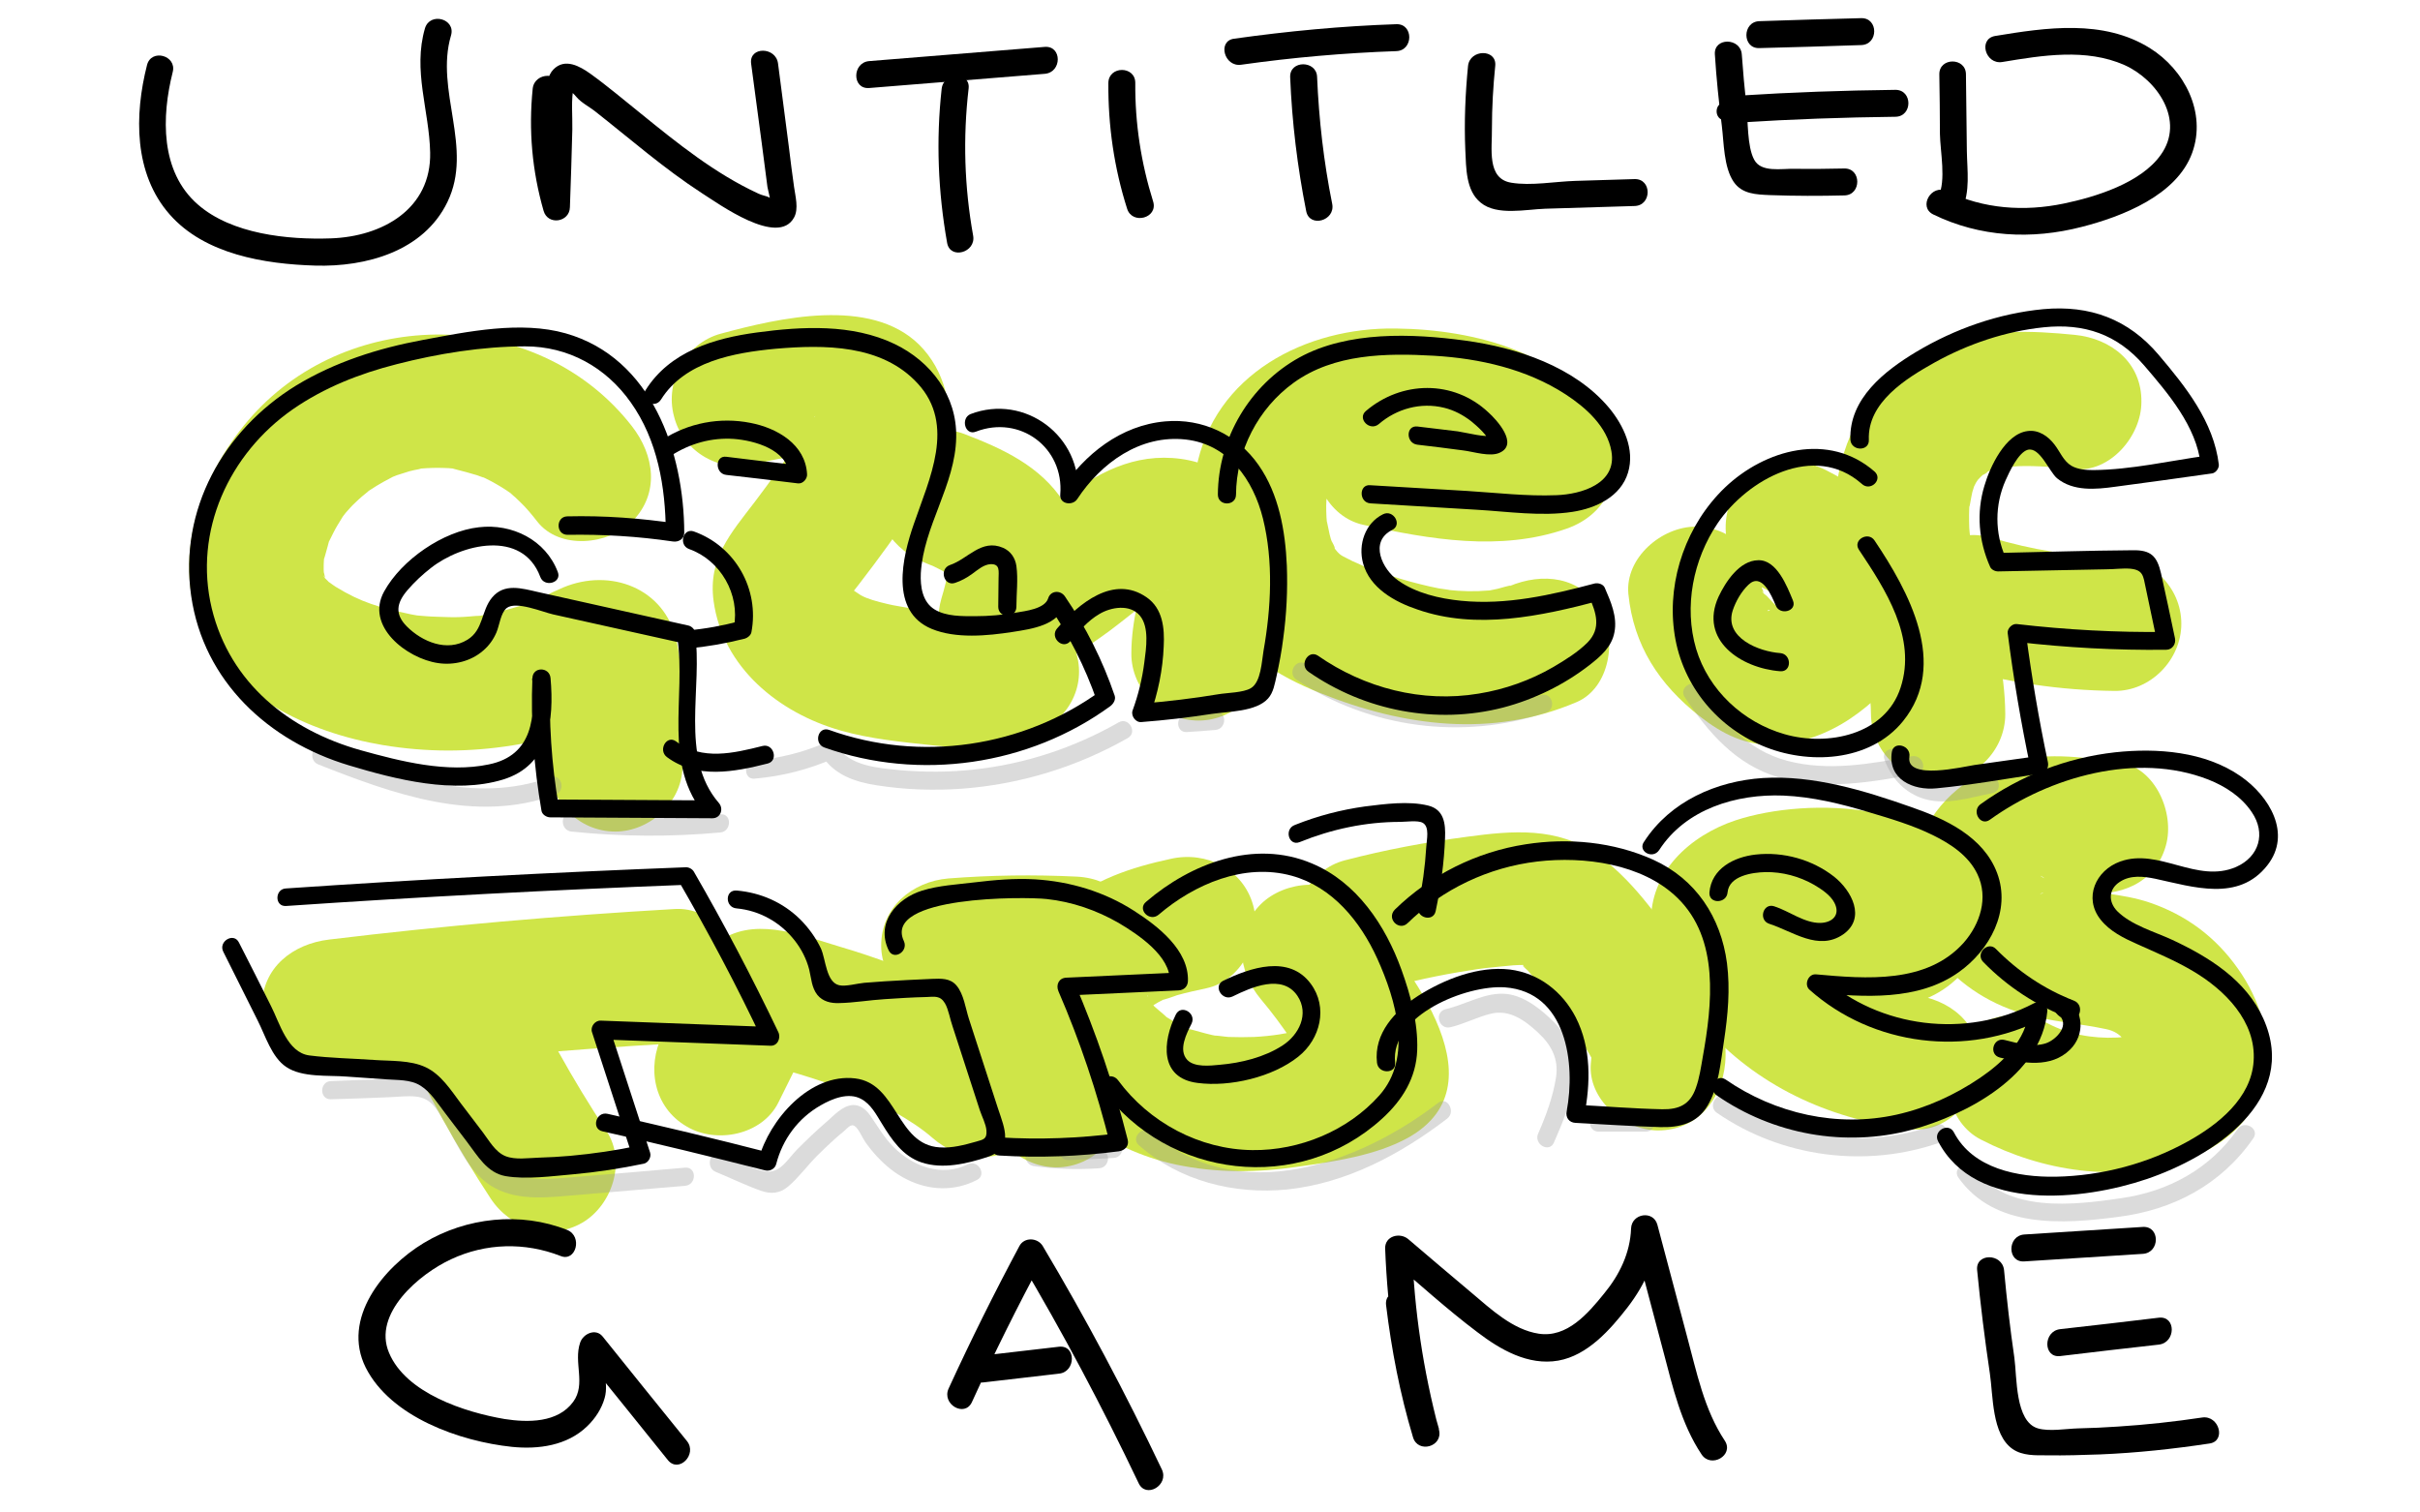 <?xml version="1.0" encoding="utf-8"?>
<!-- Generator: Adobe Illustrator 22.1.0, SVG Export Plug-In . SVG Version: 6.00 Build 0)  -->
<svg version="1.1" xmlns="http://www.w3.org/2000/svg" xmlns:xlink="http://www.w3.org/1999/xlink" x="0px" y="0px"
	 viewBox="0 0 800 500" style="enable-background:new 0 0 800 500;" xml:space="preserve">
<style type="text/css">
	.st0{fill:#CFE548;}
	.st1{opacity:0.35;fill:#999999;}
	.st2{opacity:0.35;}
	.st3{fill:#999999;}
</style>
<g id="Layer_3">
	<path class="st0" d="M208.9,140.9c-30.1-38.7-90.4-40.2-123.8-5.3c-16.8,17.6-28.3,45.2-19.6,69.3c8.9,24.7,36.6,37.3,61,41.4
		c14.5,2.4,28.5,2.4,43,0.1c6.3-1,12.6-2.6,18.6-4.9c3.7-1.4,7.3-2.9,10.9-4.5c1.5-0.7,2.9-1.3,4.3-2.1c2.6-1.4-2.8,1-3.7,0.9
		c-3.7-1-7.5-2-11.2-3c-0.8-0.6-1.5-1.2-2.3-1.8c-1.9-3.3-3.8-6.5-5.7-9.8c-0.4-2.4-0.1,5.3-0.1,5.1c0.1,2.9,0.2,5.9,0.3,8.8
		c0.2,5.9,0.4,11.7,0.6,17.6c0.4,12,9.9,22.2,22.2,22.2c11.7,0,22.6-10.2,22.2-22.2c-0.4-13.2,1-28.1-2-41
		c-3.9-17.3-21.8-24-37.4-17.5c-5.2,2.2-7.4,3.7-11,5c-4.9,1.8-10,3-15.1,4.1c-4.5,0.9-2.3,0.4-1.3,0.2c-1.2,0.1-2.4,0.2-3.6,0.3
		c-2.4,0.2-4.8,0.3-7.2,0.2s-4.8-0.1-7.2-0.3c-1.2-0.1-2.4-0.2-3.6-0.3c2.4,0.3-0.4-0.1-1.3-0.3c-10.6-2.3-16.4-3.9-24.9-9.1
		c-0.4-0.2-4.1-3-2.5-1.6c1.4,1.1-1.2-1.4-1.2-1.4c1.4,2.7-1.6-3,0.2,0.1c-0.1-0.2-0.7-3.6-0.5-1.4c0.2,2.3,0-1.5,0-1.5
		c0-1.1,0-2.3,0.1-3.4c0.3-3.6-0.7,2.6,0.3-0.9c0.3-1.1,1.7-6,1.3-4.9c-0.4,1.1,1.6-3.2,2.2-4.2c0.5-1,3.1-5,2.4-4.1
		c-1.2,1.7,0.9-1.1,1-1.2c1-1.1,1.9-2.2,3-3.2c0.8-0.8,1.6-1.5,2.4-2.2c0.4-0.3,3.8-3.1,1.9-1.7c-0.9,0.7,3.1-2,4.1-2.5
		c0.9-0.6,5.3-2.8,4.1-2.3c-2,0.9,1.3-0.5,1.4-0.5c1.4-0.4,2.7-0.9,4.1-1.3c1.1-0.3,2.1-0.5,3.2-0.7c3.5-0.9-3,0.2,0.6-0.2
		c2.5-0.2,5.1-0.3,7.6-0.2c1.1,0,2.2,0.1,3.2,0.2c3.6,0.3-3-0.7,0.5,0.2c2.5,0.6,4.9,1.3,7.3,2c0.5,0.2,3.9,1.5,0.8,0.1
		c1.3,0.6,2.6,1.2,3.9,1.9c2.2,1.2,4.4,2.5,6.5,4c2.1,1.5,0.2,0.1-0.2-0.1c1.1,0.9,2.2,1.9,3.2,2.9c2.1,2,3.9,4.2,5.7,6.5
		c7.4,9.5,23.6,7.7,31.4,0C218.2,163,216.3,150.4,208.9,140.9L208.9,140.9z"/>
	<path class="st0" d="M249.9,153.4c9.9-2.7,17.3-2.9,27-4.1c0.7,0,1.5,0,2.2,0c-2.1-0.2-3.8-1.2-5-3.2c-4.2-3.5-3.3-2.8-4.8-6.9
		c-0.7-1.9,1.2-2.1-0.6-0.9c-1.4,1-2.5,4.1-3.6,5.6c-4.8,7.3-10.7,15.6-15.5,21.9c-8,10.5-15.6,18.8-13.7,32.9c3,22,21.6,37,42,42.8
		c9.8,2.8,20.3,3.8,30.5,4.9c10.7,1.2,21.9,0.9,32-2.9c11.2-4.1,18.9-15,15.5-27.3c-3-10.8-16-19.7-27.3-15.5
		c-8.2,3-15.7,2-25.5,0.7c2.5,0.3-2.6-0.4-3.2-0.5c-2.1-0.4-4.3-0.7-6.4-1.2c-3.8-0.9-6.7-1.7-8.9-2.9c0,0-5.7-3.8-2.7-1.8
		c-0.5-0.5-1-1-1.6-1.6c0.9,1.4,0.9,1.4,0.1,0.1c-0.7-1.4-0.8-1.2-0.2,0.4c-0.2-0.7-0.4-1.4-0.6-2.1c-1.8,8.9-3.5,11.3-0.3,7.3
		c6.5-8.2,12.8-16.6,18.8-25.2c5.8-8.4,12.2-17.1,14.6-27.2c2.7-11.6-0.3-24.3-8.9-32.8c-16.1-15.8-46.3-8.8-65.5-3.6
		c-11.6,3.1-18.6,15.8-15.5,27.3C225.8,149.6,238.3,156.5,249.9,153.4L249.9,153.4z"/>
	<path class="st0" d="M306.4,186.3c2.4,1,2.7,1,0.7,0.2c1.3,0.6,2.6,1.2,3.9,1.9c1.3,0.7,2.5,1.4,3.7,2.2c-1.7-1.3-1.6-1.1,0.3,0.6
		c-1.7-2.9-1.1-3.4-1.8-0.3c0.1-1.6-0.1-0.9-0.6,1.9c-0.4,1.7-0.9,3.4-1.4,5.1c-5.6,19.3,16,33.8,32.6,25c8.1-4.2,15.8-9,23.2-14.5
		c4-3,7.8-6.1,11.7-9.2c1.3-1,0-0.3,2.4-1.7c0.5-0.3,5.3-3,3.7-2.2c-0.8,0.4-0.7,0.4,0.6,0c1.6-0.4,1.4-0.3-0.4,0.1
		c-1-0.3-2-0.3-3-0.7c-2.1-1-3.4-2.4-4.1-4.4c-0.4-1.2-0.4-1.1-0.1,0.2c0.4,1.6,0.3,1.3-0.1-0.8c0,0.7,0,1.4,0,2.1
		c0.1-0.6,0.2-1.2,0.3-1.8c-0.2,1.3-0.5,2.5-0.7,3.8c-0.4,2.1-1,4.2-1.4,6.2c-1.1,5.2-1.9,10.6-1.9,16c-0.1,12,10.3,22.2,22.2,22.2
		c12.1,0,22.1-10.2,22.2-22.2c0.2-2.8,0.1-3.4-0.1-1.7c0.3-1.7,0.7-3.3,1.1-5c0.6-2.5,1.2-5,1.6-7.5c1.3-7.5,1.8-14.6,0.1-22.1
		c-3.6-15-15.5-25.9-30.7-28c-15.4-2.1-28.1,4.7-39.8,14c-8.9,7.1-18.2,13.5-28.7,19c10.9,8.3,21.7,16.7,32.6,25
		c4.3-14.7,5.8-30.3-2.9-43.8c-7.7-11.9-20.2-17.6-33-22.5c-11.2-4.3-24.3,4.8-27.3,15.5C287.5,171.6,295.2,182,306.4,186.3
		L306.4,186.3z"/>
	<path class="st0" d="M450.7,173.5c22,4.8,45.2,8.9,67.1,1.3c14.4-5,19.6-19.1,13.3-32.6c-12-25.6-43.8-33.3-69.6-33.6
		c-29.7-0.5-60.3,15.1-66.1,46.6c-2.8,15.3-1,32.4,6.4,46.3c7.4,13.9,20.4,21.9,34.6,27.6c27.6,11.1,56.9,14.9,84.8,3
		c11-4.7,13.4-20.9,8-30.3c-6.7-11.4-19.3-12.6-30.3-8c2.1-0.9-4.2,1-4.1,0.9c-0.8,0.2-1.6,0.3-2.4,0.5c1.4-0.1,1.4-0.1-0.2,0
		c-4.5,0.4-9.2,0.3-13.7-0.2c2.7,0.3-2.1-0.4-2.9-0.5c-2.1-0.4-4.2-0.9-6.2-1.4c-4.5-1.1-9-2.5-13.4-4c-1.9-0.6-3.8-1.3-5.6-2
		c2.9,1.1-3.3-1.6-3.3-1.6c-3.7-2-4-1.5-6.4-4.9c1.8,2.6-1.3-3.6-0.2-0.9c-0.8-1.9-1.2-4.1-1.6-6.1c-0.3-1.6-0.3-1.6-0.2-0.2
		c-0.1-0.8-0.1-1.7-0.2-2.5c-0.1-2.4-0.2-5,0.2-7.4c-0.5,2.8,0.7-1.7,1-2.5c0.4-1.4,0.5-1.5,0.2-0.3c0.4-0.7,0.8-1.4,1.3-2.1
		c-2.8,2.8,2.2-1.9,2.2-1.9c-2.3,2,0.6-0.2,1.7-0.8c1.2-0.7,4.5-1.8,1.6-0.9c2.2-0.7,4.6-1.5,6.9-1.8c2.2-0.3,7.4-0.3,10.8-0.2
		c2.8,0.1,5.6,0.4,8.4,0.7c-3.3-0.4-0.4,0,1.3,0.3c3.8,0.7,7.5,1.7,11.2,3.1c-2.9-1,0,0,1.3,0.7c1.5,0.8,3,1.6,4.3,2.7
		c-3.5-2.7,1,1.4,1.3,1.9c-2.3-3.1,0.2,1.2,0.7,2.3c4.4-10.9,8.8-21.7,13.3-32.6c-8.3,2.9-12.6,3.1-21.4,2.5
		c-3.7-0.3-4.8-0.4-8.8-1.1c-4.4-0.8-8.8-1.7-13.2-2.7c-11.7-2.5-24,3.5-27.3,15.5C432.2,157.3,439,171,450.7,173.5L450.7,173.5z"/>
	<path class="st0" d="M581.4,193.6c3.1,1.6,6.1,3.2,8.9,5.2c-0.2-0.2,5.1,4.4,5.1,4.5c-0.3,0.2-2.2-8.8-2-8.7
		c-0.2-0.1-0.7,1-1.6,2.3c-2,2.8,1.8-1.7-0.7,0.6c-0.5,0.4-4,3.4-1.4,1.5c-1.2,0.9-2.5,1.6-3.8,2.3c-2.6,1.5-1.4,0-0.8,0.4
		c1.1,0.7,3.8,1,5.1,1.1c-0.8-0.1-2.8-2.2-0.8-0.6c-1.1-1-2.3-1.9-3.3-3c0.1,0.1-3.9-4.2-2.6-2.7c1.5,1.7-2.3-2.1-0.5-0.6
		c0.3,1.1,0.3,1-0.1-0.3c-0.4-1.6-0.5-1.3-0.2,0.7c-1.2-11.9-9.4-22.2-22.2-22.2c-11.1,0-23.3,10.2-22.2,22.2
		c1.7,17.1,10.2,30,23.6,40.5c7.4,5.8,15.2,9.8,25,9.4c8.8-0.4,17.8-3.9,25-8.8c13.3-9,25.7-24.3,25.6-41.1
		c-0.1-18.9-18.5-33.1-33.9-40.9c-10.7-5.4-24-2.8-30.3,8C567.6,173.2,570.6,188.2,581.4,193.6L581.4,193.6z"/>
	<path class="st0" d="M685.9,110.7c-14.1-1.4-29.3-2.1-42.8,3.3c-16.5,6.5-28.2,18.8-33.6,35.9c-4.4,13.9-3.4,29.2-0.4,43.2
		c3.1,14.9,9.4,29.6,9.4,43c0.1,12,10.2,22.2,22.2,22.2c12,0,22.2-10.1,22.2-22.2c-0.1-14.5-3.8-28.2-7.7-42
		c-1.6-5.6-3.2-11.2-4.1-17c0.7,4.4-0.1-1.7-0.1-2.6c-0.1-2.8-0.1-5.7,0.1-8.5c-0.4,4.5,0.6-2.3,0.9-3.3c0.3-1,0.6-2,0.9-2.9
		c-0.9,2.2-0.8,2.1,0.3-0.2c1.4-2.1,1.4-2.3,0.1-0.4c0.9-1,1.9-2,2.9-2.9c-3,2.3,3.6-1.7-0.4,0.1c2.6-1.2,5.7-1.9,8.5-2.3
		c-4.1,0.6,2.3,0,3.1,0c6.1-0.2,12.3,0.4,18.3,1c11.9,1.2,22.2-11,22.2-22.2C708.1,119.9,697.9,111.9,685.9,110.7L685.9,110.7z"/>
	<path class="st0" d="M646.3,220.6c17,5,34.8,7.6,52.6,7.8c12,0.2,22.2-10.3,22.2-22.2c0-12.2-10.2-22-22.2-22.2
		c-14.6-0.2-26.6-2.1-40.8-6.3c-11.5-3.4-24.1,4.1-27.3,15.5C627.6,205.1,634.8,217.2,646.3,220.6L646.3,220.6z"/>
	<path class="st0" d="M108.8,355c38-4.5,76.1-7.9,114.3-10.1c12-0.7,22.2-9.7,22.2-22.2c0-11.5-10.2-22.9-22.2-22.2
		c-38.2,2.2-76.3,5.5-114.3,10.1c-11.9,1.4-22.2,9.2-22.2,22.2C86.6,343.7,96.8,356.4,108.8,355L108.8,355z"/>
	<path class="st0" d="M132.4,342.6c8.6,18.6,18.6,36.5,29.8,53.6c6.6,10,19.6,14.2,30.3,8c9.9-5.8,14.6-20.3,8-30.3
		c-11.3-17.1-21.2-35-29.8-53.6c-5-10.9-20.7-13.6-30.3-8C129.2,318.8,127.3,331.7,132.4,342.6L132.4,342.6z"/>
	<path class="st0" d="M257.3,364.5c2-4.1,4.1-8.2,6.1-12.3c0.8-1.6,1.6-3.3,2.4-4.9c0.6-1.2,1.2-2.5,1.8-3.7
		c1.2-2.2,0.7-1.7-1.4,1.4c-3.3,1.9-6.5,3.8-9.8,5.7c0.4-0.1,0.9-0.1,1.3-0.2c-3.9,0-7.9,0-11.8,0c12,2.3,24.1,6.2,35.5,10.4
		c8.4,3.1,20.1,9.3,26.9,15.3c9,7.9,22.5,8.9,31.4,0c8.1-8.1,9-23.4,0-31.4c-17.8-15.6-39-25-61.6-31.7c-11.9-3.5-27-9.8-38.7-3
		c-10.7,6.2-15.2,21.5-20.4,32c-5.3,10.7-2.9,24,8,30.3C236.7,378.2,251.9,375.3,257.3,364.5L257.3,364.5z"/>
	<path class="st0" d="M313.5,334.7c14.2-1.1,28.3-1.3,42.5-0.6c-2-14.5-3.9-29-5.9-43.6c-7.1,2.3-14.3,4.5-21.2,7.1
		c-12.3,4.7-18.7,15.3-17.6,28.4c1.5,17.9,8.5,34.1,18.4,49c6.6,10,19.6,14.2,30.3,8c9.9-5.8,14.6-20.3,8-30.3
		c-3.5-5.3-7.8-12.3-9.7-17.2c-0.4-1.2-1.7-5.6-2.3-8c-0.9-3.8,0.1,2.4-0.3-1.4c-0.1-0.8-0.1-1.7-0.2-2.5c0-2.4-0.1-1.7-0.3,2.2
		c-1.9,3.3-3.8,6.5-5.7,9.8c0.3-0.3,0.6-0.5,1-0.8c-3.3,1.9-6.5,3.8-9.8,5.7c6.9-2.7,14.2-4.8,21.2-7.1c23.9-7.9,19.4-42.3-5.9-43.6
		c-14.2-0.7-28.4-0.5-42.5,0.6c-11.9,1-22.2,9.5-22.2,22.2C291.3,323.8,301.4,335.7,313.5,334.7L313.5,334.7z"/>
	<path class="st0" d="M387.1,283.9c-13,2.8-25.7,6.9-35.9,15.9c-11.3,10-17.3,25.3-14.3,40.3c4.7,23.8,29.6,40.2,51.9,44.9
		c13.5,2.8,26.6,2.7,40.2,0.7c11.9-1.7,25.9-3.7,36.5-9.6c32.6-18.3-2.4-59.4-17.3-77.2c-7.7-9.2-23.4-7.9-31.4,0
		c-9.1,9.1-7.7,22.2,0,31.4c3.7,4.4,6.9,8.7,10.4,13.9c1.7,2.6,3.4,5.3,5,8c0.9,1.6,1.8,3.1,2.7,4.7c2,3.9,1.8,3.1-0.5-2.5
		c1-3.7,2-7.5,3-11.2c-0.3,0.5-0.6,0.9-0.9,1.4c2.7-2.7,5.3-5.3,8-8c-2,1.4-1.8,1.4,0.6,0.1c-1.8,0.5-3.7,1-5.5,1.5
		c-2.8,0.7-5.5,1.4-8.3,2.1c-6,1.4-10.9,2.2-16.7,2.5c-2.8,0.1-5.7,0.1-8.5,0c-0.6,0-6.9-0.9-3.2-0.2c-3-0.5-5.9-1.4-8.9-2.2
		c-3.9-1,0.7,0.8-3.2-1.2c-2-1.1-4-2.2-5.9-3.4c2.5,1.7-2.6-2.4-3.3-3.1c-1-1.2-1.1-1.1-0.1,0.2c-0.8-1.2-1.6-2.4-2.2-3.8
		c0.2-0.7,1,4.7,0.9,4.3c-1,1.8-0.8,1.5,0.5-0.8c-0.9,1.2-0.9,1.2,0.2,0.1c1.1-1,1.1-1.1-0.1-0.1c1.4-0.9,2.8-1.7,4.3-2.4
		c-2.2,1,4.1-1.2,4-1.2c3.2-0.9,6.5-1.6,9.7-2.3c11.7-2.5,18.5-16.2,15.5-27.3C411,287.3,398.8,281.3,387.1,283.9L387.1,283.9z"/>
	<path class="st0" d="M456.4,327c9.7-2.5,19.5-4.7,29.4-6.2c4.2-0.7,6.1-0.9,10.4-1.3c2.6-0.2,5.6-0.7,8.2-0.4
		c-2.2-0.2-0.7-0.5-0.8,0.2c1.1,0.7,1.3,0.8,0.4,0.3c-1.1-0.8-0.7-0.3,1.1,1.3c1.2,1.5,2.6,2.8,3.8,4.3c3.1,3.7,4.2,5.2,6.9,8.9
		c2.6,3.6,5.1,7.2,7.4,10.9c1.2,1.9,2.9,4.2,3.6,6.3c-0.5-1.6-0.6-3.9-0.9,0.2c-1.1,11.9,11,22.2,22.2,22.2
		c12.9,0,21.1-10.2,22.2-22.2c1.3-14.2-6.8-26.6-14.6-37.6c-8-11.3-16.4-23.5-27.9-31.5c-13.1-9.1-27.8-7.8-42.7-5.8
		c-13.7,1.8-27.1,4.3-40.5,7.8c-11.6,3-18.6,15.8-15.5,27.3C432.4,323.2,444.8,330,456.4,327L456.4,327z"/>
	<path class="st0" d="M584.6,333.6c14.7,1.8,29.2,1.2,43.8-1.1c18.6-3,31.8-19.3,25.6-38.5c-9.5-29.4-56.1-30.8-80.3-22.8
		c-15,5-28.4,17.1-27.9,34c0.4,13.5,10.3,26.1,19,35.7c17.7,19.2,41.9,29.7,67.5,32.4c11.9,1.2,22.2-11.1,22.2-22.2
		c0-13-10.2-20.9-22.2-22.2c-1.6-0.2-3-0.5-0.6-0.1c-1.8-0.4-3.6-0.7-5.4-1.2c-2.8-0.7-5.6-1.6-8.4-2.6c-2.1-0.8,1.6,1-1.8-0.8
		c-1.3-0.7-2.6-1.3-3.9-2c-2.9-1.6-5.7-3.4-8.3-5.3c-2.9-2.1,2,1.8-0.7-0.6c-1.4-1.2-2.7-2.4-4.1-3.7c-2.1-2-4.1-4.2-5.9-6.5
		c1.5,1.8,0.1,0.2-0.5-0.8c-0.8-1.3-1.8-3.5-2.9-4.6c-0.6-1.2-0.7-1.3-0.3-0.2c0.7,1.8,0.5,3.8-0.6,5.7c-0.8,5.2-0.4,5-3.5,7.8
		c1.3-1.2,2.2-1,0-0.3c1.4-0.5,2.9-0.9,4.3-1.2c4.1-1,4.4-1,8.3-1.1c7.5-0.2,11.1,0.2,18.5,2.6c-0.5-0.2-0.9-0.5-1.4-0.7
		c4.9,3.4,6.2-0.5,3.9-11.8c2.4-14.9,5.8-13.3-1.2-12.2c-1.8,0.3-5.6,0.6-8.9,0.7c-8.2,0.4-16.3,0-24.4-1
		c-11.9-1.5-22.2,11.2-22.2,22.2C562.5,324.7,572.7,332.2,584.6,333.6L584.6,333.6z"/>
	<path class="st0" d="M700.6,252c-12.7-1.8-25.5-3.6-38.1,0.5c-13,4.3-24,13.9-28.3,27.1c-8.5,26.2,10.4,48.4,34.6,55.5
		c8.9,2.6,18.4,3.2,27.4,5.1c2.9,0.6,4.6,1.9,5.8,3.4c0.7,1,3.9,4.5,3.2,5.6c0,0,3.4-10.3,2.7-7.2c0.5-0.4,0.9-0.8,1.4-1.1
		c-2.3,1.2-2.3,1.2-0.2,0.2c-1.8,0.6-3.6,1-5.5,1.4c-1.6,0.3-1.6,0.3-0.1,0.2c-1.2,0.1-2.4,0.2-3.6,0.3c-8.4,0.4-16.3-1.2-22.8-4.6
		c-10.6-5.5-24.1-2.8-30.3,8c-5.8,9.9-2.7,24.8,8,30.3c20.3,10.5,45,14.4,67.1,6.9c13.1-4.5,23.6-13.4,26.8-27.3
		c2.8-12.4-1.7-26-8.9-36.1c-7.4-10.5-17.2-17.8-29.4-21.9c-9-3-18.5-3-27.7-5.3c-2-0.5-4.2-1-6.1-1.9c4.4,2-2.2-1.4-2.1-1.6
		c1.1,0.4,1.9,1.2,2.3,2.3c-0.4-0.6-0.7-1.1-1.1-1.7c0.2,1.2,0.4,2.6,0.6,3.7c-0.3,0.7-0.8,1.3-1.4,1.8c1.7-1.7,2.1-2,1.1-1
		c-0.4,0.6-1,0.9-1.7,0.9c1-0.4,2.1-0.7,3.2-0.9c0.7-0.2,1.7-0.2,4.4-0.1c2.1,0.1,5.7,0.3,6.8,0.5c11.8,1.7,23.8-2.9,27.3-15.5
		C719,268.9,712.6,253.7,700.6,252L700.6,252z"/>
</g>
<g id="Layer_2">
	<path class="st1" d="M428.6,224.7c24.1,16,54.9,20.1,82.4,10.9c3.7-1.2,2.1-7-1.6-5.8c-26,8.7-54.9,4.9-77.7-10.3
		C428.4,217.4,425.4,222.6,428.6,224.7L428.6,224.7z"/>
	<path class="st1" d="M556.9,230.4c7.8,11.8,16.9,22.3,30.8,26.5c15.1,4.5,30.9,1.7,45.9-1.1c3.8-0.7,2.2-6.5-1.6-5.8
		c-13.5,2.5-27.6,5.1-41.2,1.5c-13.2-3.5-21.6-13.2-28.8-24.2C560,224.2,554.8,227.2,556.9,230.4L556.9,230.4z"/>
	<path class="st1" d="M623,251.2c2.1,5.7,6.1,10.3,11.9,12.5c7.8,2.9,16,0,23.7-1.5c3.8-0.7,2.2-6.5-1.6-5.8
		c-10.2,2-23.6,5.9-28.2-6.8C627.4,246,621.6,247.5,623,251.2L623,251.2z"/>
	<g class="st2">
		<g>
			<path class="st3" d="M354.6,209c3.8,0,3.8-6,0-6C350.8,203.1,350.8,209,354.6,209L354.6,209z"/>
		</g>
	</g>
	<g class="st2">
		<g>
			<path class="st3" d="M354.6,209c3.8,0,3.8-6,0-6C350.8,203.1,350.8,209,354.6,209L354.6,209z"/>
		</g>
	</g>
	<path class="st1" d="M249.5,257.4c9.1-0.8,17.8-3,26.2-6.7c-1.4-0.4-2.7-0.7-4.1-1.1c4,6.5,11,8.9,18.2,10
		c9.5,1.5,19.1,1.8,28.6,1.1c19.2-1.5,37.7-7.2,54.4-16.7c3.4-1.9,0.3-7.1-3-5.2c-14.7,8.4-31,13.8-47.9,15.6
		c-8.1,0.9-16.3,0.9-24.4,0.2c-7-0.7-16.6-1.3-20.7-7.9c-0.9-1.5-2.6-1.7-4.1-1.1c-7.4,3.2-15.2,5.1-23.2,5.8
		C245.7,251.8,245.7,257.8,249.5,257.4L249.5,257.4z"/>
	<path class="st1" d="M105.2,252.7c24.8,9.8,52,19.7,78.4,10c3.6-1.3,2-7.1-1.6-5.8c-25.4,9.3-51.5-0.6-75.2-10
		C103.2,245.5,101.7,251.3,105.2,252.7L105.2,252.7z"/>
	<path class="st1" d="M188.9,274.9c16.4,1.7,32.8,1.8,49.2,0.3c3.8-0.3,3.9-6.4,0-6c-16.4,1.5-32.8,1.4-49.2-0.3
		C185.1,268.5,185.1,274.5,188.9,274.9L188.9,274.9z"/>
	<path class="st1" d="M109.4,363.4c6.6-0.2,13.2-0.4,19.7-0.7c2.7-0.1,5.6-0.5,8.3-0.2c4.2,0.4,6.2,2.9,8.2,6.2
		c4.7,7.5,7.8,16.4,15,22.1c7.9,6.1,17.9,5.3,27.2,4.5c12.9-1.1,25.8-2.2,38.7-3.3c3.8-0.3,3.9-6.3,0-6c-12.6,1.1-25.1,2.2-37.7,3.2
		c-11.7,1-22.7,1.7-29.9-9.1c-4.6-6.9-7.3-17.3-14.7-21.8c-4.5-2.7-10.2-1.7-15.1-1.6c-6.6,0.2-13.2,0.4-19.7,0.7
		C105.6,357.5,105.5,363.5,109.4,363.4L109.4,363.4z"/>
	<path class="st1" d="M236.6,387.4c4.9,2,9.8,4.4,14.8,6.2c3.4,1.2,6.4,1,9.2-1.4c3.5-3,6.3-6.9,9.6-10.2c1.9-1.9,3.8-3.7,5.8-5.5
		c0.9-0.8,1.8-1.6,2.7-2.3c1.4-1.1,2.5-2.9,3.9-1.9c1.3,0.9,2.5,3.9,3.5,5.3c1.2,1.7,2.5,3.3,3.9,4.8c2.8,3,6.1,5.7,9.8,7.5
		c7.4,3.7,15.7,4,23.1,0.2c3.5-1.7,0.4-6.9-3-5.2c-8.6,4.3-18.1,0.7-24.5-5.7c-3.1-3.1-5.2-6.8-7.7-10.4c-1.4-2-3.3-3.6-5.8-3.5
		c-3.4,0.2-6.4,3.6-8.7,5.6c-3.4,2.9-6.6,6-9.7,9.1c-3.5,3.6-5.8,8.4-11.3,7.1c-4.7-1-9.6-4-14-5.8
		C234.7,380.1,233.1,386,236.6,387.4L236.6,387.4z"/>
	<path class="st1" d="M392.4,242c3.1-0.2,6.3-0.4,9.4-0.7c3.8-0.3,3.9-6.3,0-6c-3.1,0.2-6.3,0.4-9.4,0.7
		C388.5,236.3,388.5,242.3,392.4,242L392.4,242z"/>
	<path class="st1" d="M479.4,339.6c4.7-1.1,8.9-3.4,13.5-4.5c6.2-1.5,11.3,2.3,15.6,6.3c4.4,4.1,6.8,8.7,5.9,14.7
		c-1,6.4-3.3,12.7-5.9,18.6c-1.6,3.5,3.6,6.6,5.2,3c5.7-12.9,11.5-28.1,0.2-39.6c-4.1-4.2-9.8-8.8-15.7-9.5
		c-7.1-0.8-13.6,3.5-20.3,5C474,334.6,475.6,340.4,479.4,339.6L479.4,339.6z"/>
	<path class="st1" d="M376.5,378.6c13.4,11.8,31.5,16.4,49.2,14.6c19.5-2.1,37.3-11.6,52.7-23.4c3-2.3,0-7.6-3-5.2
		c-26.3,20.2-66.1,34.7-94.6,9.7C377.9,371.8,373.6,376.1,376.5,378.6L376.5,378.6z"/>
	<path class="st1" d="M353.3,383.5c4.9-0.2,9.9-0.4,14.8-0.7c3.9-0.2,3.9-6.2,0-6c-4.9,0.2-9.9,0.4-14.8,0.7
		C349.4,377.7,349.4,383.7,353.3,383.5L353.3,383.5z"/>
	<path class="st1" d="M341.8,385.5c7.2,1,14.3,1.2,21.6,0.7c3.8-0.3,3.9-6.3,0-6c-7.2,0.5-14.4,0.3-21.6-0.7
		C338,379,338.1,385,341.8,385.5L341.8,385.5z"/>
	<path class="st1" d="M528.5,374.1c5.2,0,10.3,0,15.5,0c3.9,0,3.9-6,0-6c-5.2,0-10.3,0-15.5,0C524.6,368.1,524.6,374.1,528.5,374.1
		L528.5,374.1z"/>
	<path class="st1" d="M567.6,367.9c21.5,14.8,49.4,18.4,74,9.7c3.6-1.3,2.1-7.1-1.6-5.8c-23.2,8.3-49.1,4.9-69.4-9.1
		C567.5,360.6,564.4,365.8,567.6,367.9L567.6,367.9z"/>
	<path class="st1" d="M647.4,389.3c12,16.9,34.4,15.4,52.7,13c18.3-2.3,34.1-10.6,44.8-26c2.2-3.2-3-6.2-5.2-3
		c-9.1,13.1-22.9,20.6-38.5,22.8c-15.7,2.3-38,5-48.6-9.9C650.4,383.1,645.2,386.1,647.4,389.3L647.4,389.3z"/>
	<path d="M187.5,406.6c-15.4-6.1-33.3-4.2-47.4,4.3c-13.4,8.1-27.3,25-19.2,41.2c8.3,16.4,31.2,24.4,48.3,26.2
		c8.8,0.9,18.3-0.4,24.9-6.8c2.7-2.6,4.8-5.8,5.8-9.4c1.5-5.4-1.5-10.8,0.4-16c-2.5,0.7-4.9,1.3-7.4,2c9.3,11.5,18.6,23,27.9,34.6
		c3.6,4.4,9.8-1.9,6.3-6.3c-9.3-11.5-18.6-23-27.9-34.6c-2.3-2.8-6.4-0.9-7.4,2c-2.3,6.6,2,13.7-2.3,19.6c-5.1,7-15,6.9-22.7,5.7
		c-13-2.2-32.6-8.5-38.2-21.9c-5.5-13,10.1-26.1,20.5-30.9c11.5-5.4,24.4-5.7,36.2-1.1C190.4,417.3,192.7,408.7,187.5,406.6
		L187.5,406.6z"/>
	<path d="M321.3,463.5c7.3-16,15.1-31.7,23.4-47.1c-2.6,0-5.1,0-7.7,0c14.3,24,27.4,48.7,39.4,73.9c2.4,5.2,10.1,0.7,7.7-4.5
		c-12-25.2-25.1-49.9-39.4-73.9c-1.7-2.8-6.1-3-7.7,0c-8.3,15.5-16.1,31.2-23.4,47.1C311.2,464.2,318.9,468.7,321.3,463.5
		L321.3,463.5z"/>
	<path d="M325.1,457c8.3-1,16.7-1.9,25-2.9c5.6-0.6,5.7-9.5,0-8.9c-8.3,1-16.7,1.9-25,2.9C319.5,448.8,319.4,457.7,325.1,457
		L325.1,457z"/>
	<path d="M458.2,431.4c1.8,14.8,4.6,29.4,8.9,43.7c1.6,5.5,10,3.2,8.6-2.4c-5.2-19.6-8.2-39.5-8.9-59.8c-2.5,1-5,2.1-7.6,3.1
		c9.7,8.2,19.1,16.8,29.2,24.4c7.6,5.8,16.8,11.1,26.7,9.4c9.7-1.7,17.2-10.2,23-17.7c5.9-7.7,9.7-16.2,10-26
		c-2.9,0.4-5.8,0.8-8.7,1.2c3.5,13.2,7,26.4,10.5,39.6c3.1,11.7,5.8,23.7,12.6,33.9c3.1,4.7,10.8,0.3,7.7-4.5
		c-6.9-10.4-9.3-22.7-12.5-34.5c-3.3-12.3-6.5-24.6-9.8-36.9c-1.3-4.9-8.5-3.8-8.7,1.2c-0.3,8.1-3.8,15.3-8.9,21.5
		c-5.4,6.7-12.3,14.7-21.6,13.3c-8.6-1.3-15.8-8.1-22.2-13.5c-7-5.9-14-11.8-21-17.8c-2.8-2.3-7.7-1-7.6,3.1
		c0.8,21,3.8,41.8,9.2,62.1c2.9-0.8,5.7-1.6,8.6-2.4c-4-13.6-6.9-27.3-8.5-41.4C466.4,425.8,457.6,425.7,458.2,431.4L458.2,431.4z"
		/>
	<path d="M653.6,419.9c1.1,11.4,2.5,22.7,4.2,34.1c1.1,7.3,0.6,20.2,7.5,25c3.3,2.3,7.6,2.1,11.4,2.1c5.9,0.1,11.7-0.1,17.6-0.3
		c12.1-0.5,24.1-1.8,36.1-3.6c5.6-0.8,3.2-9.4-2.4-8.6c-9.3,1.4-18.6,2.4-27.9,3c-4.4,0.3-8.8,0.5-13.2,0.6c-3.8,0.1-9.5,1.1-13.2,0
		c-7.6-2.2-6.9-17-7.8-23.4c-1.4-9.6-2.5-19.2-3.4-28.9C661.9,414.2,653,414.2,653.6,419.9L653.6,419.9z"/>
	<path d="M681,448.3c10.9-1.3,21.8-2.6,32.7-3.8c5.6-0.7,5.7-9.5,0-8.9c-10.9,1.3-21.8,2.6-32.7,3.8
		C675.4,440.1,675.4,448.9,681,448.3L681,448.3z"/>
	<path d="M669.2,417c13.1-0.8,26.1-1.7,39.2-2.5c5.7-0.4,5.7-9.2,0-8.9c-13.1,0.8-26.1,1.7-39.2,2.5
		C663.5,408.5,663.5,417.4,669.2,417L669.2,417z"/>
	<path d="M48.6,21.5c-4.2,16.5-4.4,35.9,7.5,49.4c11.6,13.2,31.4,16.4,48.1,16.9c16.8,0.5,35.8-4.7,43.7-21
		c8.7-17.9-4.2-36.9,1.2-55.1c1.6-5.5-6.9-7.8-8.6-2.4c-4.1,14,1.4,27.2,1.7,41.1c0.4,18.7-15.8,27.8-32.8,28.4
		c-14.3,0.5-32.8-1.4-44-11.2c-12.5-10.9-12-29.1-8.3-43.8C58.5,18.3,50,16,48.6,21.5L48.6,21.5z"/>
	<path d="M176.1,29.3c-1.4,13.7-0.2,27.2,3.6,40.4c1.4,4.9,8.6,3.8,8.7-1.2c0.3-8.6,0.6-17.2,0.8-25.7c0.1-4.5-0.5-9.9,0.5-14.3
		c-0.6,3-1.1,1.2,0.9,3.6c1.5,1.8,4.2,3.2,6,4.6c11.7,9.2,23,19.1,35.5,27.2c5.4,3.4,25.1,17.8,30.4,8c1.6-2.9,0.4-7.1,0-10.1
		c-0.6-4.4-1.2-8.7-1.7-13.1c-1.2-9.2-2.4-18.5-3.6-27.7c-0.7-5.6-9.6-5.7-8.9,0c1.2,8.7,2.3,17.5,3.5,26.2
		c0.6,4.9,1.3,9.7,1.9,14.6c0.2,1.2,1.3,4.8,0.8,5.8c1.4-2.9-1.3-2.4-3.8-3.6c-14.3-6.6-26.7-16.6-38.9-26.5
		c-5.5-4.4-10.9-9-16.6-13.1c-3.5-2.5-8.4-5.3-12.2-1.5c-3.9,3.9-2.2,13.6-2.4,18.5c-0.3,9.1-0.6,18.1-0.9,27.2
		c2.9-0.4,5.8-0.8,8.7-1.2c-3.5-12.5-4.6-25.1-3.3-38.1C185.6,23.6,176.7,23.7,176.1,29.3L176.1,29.3z"/>
	<path d="M311.3,29.3c-1.9,17.1-1.2,34.1,1.8,51c1,5.6,9.6,3.2,8.6-2.4c-2.9-16.1-3.4-32.3-1.5-48.6C320.9,23.7,312,23.7,311.3,29.3
		L311.3,29.3z"/>
	<path d="M287.3,29.1c19.4-1.6,38.7-3.1,58.1-4.7c5.7-0.5,5.7-9.3,0-8.9c-19.4,1.6-38.7,3.1-58.1,4.7
		C281.7,20.7,281.6,29.5,287.3,29.1L287.3,29.1z"/>
	<path d="M366.4,27.4c-0.1,14.2,1.9,28.1,6.2,41.6c1.7,5.4,10.3,3.1,8.6-2.4c-4-12.8-6-25.8-5.9-39.2
		C375.3,21.7,366.5,21.7,366.4,27.4L366.4,27.4z"/>
	<path d="M426.5,25.5c0.6,14.9,2.4,29.7,5.3,44.3c1.1,5.6,9.7,3.2,8.6-2.4c-2.8-13.9-4.4-27.8-5-42
		C435.2,19.9,426.3,19.8,426.5,25.5L426.5,25.5z"/>
	<path d="M410.3,21.4c17-2.4,34.1-3.9,51.3-4.5c5.7-0.2,5.7-9.1,0-8.9c-18,0.6-35.9,2.3-53.7,4.8C402.4,13.6,404.7,22.2,410.3,21.4
		L410.3,21.4z"/>
	<path d="M485.3,21.8c-0.9,9.2-1.3,18.5-0.9,27.8c0.3,5.8,0.1,13.4,5.1,17.4c5.3,4.4,15,2.2,21.3,2c9.9-0.3,19.7-0.6,29.6-0.9
		c5.7-0.2,5.7-9,0-8.9c-6.6,0.2-13.2,0.4-19.7,0.6c-6.6,0.2-14.6,1.7-21.1,0.6c-8.2-1.3-6.3-11.4-6.4-17.9c0-7,0.4-13.9,1.1-20.8
		C494.8,16.1,485.9,16.2,485.3,21.8L485.3,21.8z"/>
	<path d="M566.9,18c0.5,7.9,1.3,15.7,2.3,23.6c0.7,5.6,0.6,13.6,3.9,18.5c2.8,4.1,7.5,4.2,12.1,4.4c8.2,0.3,16.4,0.3,24.5,0.1
		c5.7-0.1,5.7-9,0-8.9c-5.4,0.1-10.9,0.2-16.3,0.1c-4.7-0.1-11.2,1.3-13.5-3c-2.4-4.4-2-13.1-2.6-18.1c-0.6-5.5-1.1-11.1-1.5-16.7
		C575.4,12.4,566.5,12.3,566.9,18L566.9,18z"/>
	<path d="M581.6,15.9c11.2-0.3,22.5-0.6,33.7-1c5.7-0.2,5.7-9,0-8.9c-11.2,0.3-22.5,0.6-33.7,1C575.9,7.2,575.9,16.1,581.6,15.9
		L581.6,15.9z"/>
	<g>
		<g>
			<path d="M570.4,39.8c3.8,0,3.8-6,0-6C566.5,33.8,566.5,39.8,570.4,39.8L570.4,39.8z"/>
		</g>
	</g>
	<path d="M641.1,24.6c0.1,6.6,0.2,13.1,0.2,19.7c0.1,5.8,2.1,15.4-0.5,20.6c-2.5,5.1,5.2,9.6,7.7,4.5c2.9-6,1.8-13,1.7-19.5
		c-0.1-8.4-0.2-16.9-0.3-25.3C649.9,18.9,641,18.9,641.1,24.6L641.1,24.6z"/>
	<path d="M661.9,20.5c13.2-2.2,27.7-4.6,40.4,1c10.9,4.9,20.1,18.4,12,29.7c-6.6,9.3-21.5,13.9-32.1,16.1c-13,2.7-26.5,1.8-38.6-4.1
		c-5.1-2.5-9.6,5.2-4.5,7.7c15.4,7.5,32.5,8.4,49.1,4.1c13.3-3.4,31.4-10.4,36.5-24.5c4.8-13.3-2.6-27.5-14-34.6
		c-15.4-9.6-34.3-6.8-51.2-4C653.9,12.9,656.3,21.4,661.9,20.5L661.9,20.5z"/>
	<path d="M575.1,40.5c17.2-1.1,34.3-1.7,51.5-1.9c5.7-0.1,5.7-8.9,0-8.9c-17.2,0.2-34.4,0.8-51.5,1.9
		C569.4,31.9,569.3,40.8,575.1,40.5L575.1,40.5z"/>
</g>
<g id="GOT">
	<path d="M187.6,176.8c11.7-0.2,23.3,0.5,34.8,2.2c1.9,0.3,3.8-0.8,3.8-2.9c-0.1-26.7-10.7-57.8-39.2-65.9
		c-14.8-4.2-32.4-0.6-47.3,2.2c-14.6,2.7-29.1,7.3-41.9,15.1c-24,14.8-38.7,41-34.6,69.5c4.1,28.3,25.6,48,52.1,56
		c15.6,4.7,34.9,9.6,51,4.7c15.3-4.7,16.9-19.6,15.7-33.5c-0.3-3.8-5.9-3.9-6,0c-0.6,14.7,0.5,29.3,3,43.8c0.2,1.3,1.7,2.2,2.9,2.2
		c17.9,0.1,35.7,0.2,53.6,0.3c2.8,0,3.8-3.2,2.1-5.1c-13.1-15.2-5.1-38.4-7.9-56.5c-0.1-1-1.2-1.9-2.1-2.1
		c-16.6-3.7-33.2-7.4-49.8-11.1c-5.3-1.2-11.1-3-15.1,1.8c-3.7,4.4-2.8,10.7-8.2,14c-6.7,4.1-14.9,0.7-20-4.4c-4-4-3.5-7.7,0.2-12
		c2.3-2.7,5-5.2,7.7-7.3c10.1-8,30.3-12.9,36.2,2.9c1.3,3.6,7.2,2,5.8-1.6c-4-10.6-15.1-16.1-26.1-14.8
		c-11.8,1.3-25.5,10.7-31.3,21.2c-6.4,11.5,7.5,22.2,17.8,23.7c5.2,0.8,10.9-0.6,14.9-4.1c2-1.7,3.4-3.7,4.4-6
		c1-2.3,1.4-6.5,3.4-8.1c3.1-2.4,11.8,1.3,15.3,2.1c4.8,1.1,9.6,2.1,14.4,3.2c9.6,2.1,19.2,4.3,28.8,6.4c-0.7-0.7-1.4-1.4-2.1-2.1
		c3,19.9-5.1,42.2,9.4,59.1c0.7-1.7,1.4-3.4,2.1-5.1c-17.9-0.1-35.7-0.2-53.6-0.3c1,0.7,1.9,1.5,2.9,2.2c-2.4-13.9-3.3-28-2.8-42.2
		c-2,0-4,0-6,0c1.1,12.5,0.4,25.4-14.3,28.4c-13.8,2.9-29.1-1-42.4-4.7C95.7,241.4,76,225.9,70,201.1c-6.1-25.5,5.7-51.1,26.8-65.8
		c10.4-7.2,22.1-11.8,34.3-14.9c13.6-3.5,28.4-5.9,42.5-5.9c14.3,0,26.7,6.9,34.9,18.5c8.9,12.5,11.5,28,11.6,43
		c1.3-1,2.5-1.9,3.8-2.9c-12.1-1.8-24.2-2.7-36.4-2.4C183.7,170.8,183.7,176.8,187.6,176.8L187.6,176.8z"/>
	<path d="M218.5,132.1c7.9-12.6,24.1-15.5,37.8-16.8c16.2-1.4,35.2-1.5,47.1,11.5c12.6,13.7,3.8,31.5-1.3,46.4
		c-3.8,10.9-8.1,28.9,5.9,34.7c8,3.3,18.4,2.3,26.8,1c6.4-1,15.2-2.2,17.4-9.4c-1.8,0.2-3.7,0.5-5.5,0.7c6.7,9.8,12,20.3,15.9,31.5
		c0.5-1.1,0.9-2.3,1.4-3.4c-25.8,18.8-59.8,23.8-89.9,13c-3.7-1.3-5.2,4.5-1.6,5.8c31.5,11.2,67.6,6,94.6-13.7
		c1-0.8,1.8-2.1,1.4-3.4c-4-11.7-9.5-22.7-16.5-32.9c-1.5-2.1-4.7-1.9-5.5,0.7c-1.1,3.5-7.6,4.2-10.5,4.7c-4.5,0.8-9.1,1.2-13.7,1.2
		c-4.3,0-9.5,0.1-13.3-2.2c-4.1-2.5-4.8-7.6-4.6-12c0.9-15.6,11.4-29.1,11.7-44.9c0.3-13.7-8.3-25.1-20.4-30.9
		c-14-6.7-30.5-5.8-45.4-3.8c-14.2,1.9-28.9,6.3-36.9,19.1C211.2,132.4,216.4,135.4,218.5,132.1L218.5,132.1z"/>
	<path d="M252.1,246.6c-9.6,2.4-20,4.9-28.6-1.5c-3.1-2.3-6.1,2.9-3,5.2c9.9,7.3,22.2,4.9,33.3,2.1
		C257.4,251.5,255.8,245.7,252.1,246.6L252.1,246.6z"/>
	<path d="M227.8,181.5c10.4,3.7,16.9,15,14.8,25.9c0.7-0.7,1.4-1.4,2.1-2.1c-5.7,1.5-11.5,2.6-17.4,3.1c-3.8,0.3-3.9,6.4,0,6
		c6.4-0.6,12.7-1.7,19-3.3c0.9-0.3,1.9-1.1,2.1-2.1c2.7-14.2-5.3-28.4-19-33.3C225.8,174.4,224.2,180.2,227.8,181.5L227.8,181.5z"/>
	<path d="M240.1,157c7.9,0.9,15.8,1.8,23.7,2.8c1.6,0.2,3.1-1.5,3-3c-0.5-9.9-9.9-15.3-18.7-17c-10.1-2-20.6,0-29.2,5.6
		c-3.3,2.1-0.2,7.3,3,5.2c6.2-4,13.3-6,20.7-5.5c6.7,0.5,17.7,3.5,18.2,11.7c1-1,2-2,3-3c-7.9-0.9-15.8-1.8-23.7-2.8
		C236.3,150.5,236.3,156.6,240.1,157L240.1,157z"/>
	<path d="M322.6,142.7c14.5-5.6,29.2,5.2,27.9,20.8c-0.3,3.2,4.1,3.8,5.6,1.5c7.9-12,20.9-21.4,35.9-19.7
		c14.1,1.6,22.3,13.3,25.5,26.1c3.5,14.1,2.7,29.6,0.2,43.7c-0.6,3.4-0.8,10.4-4.2,12.4c-2.5,1.5-7.8,1.5-10.7,2
		c-8.4,1.4-16.9,2.4-25.5,3.1c1,1.3,1.9,2.5,2.9,3.8c2.6-7.3,4.2-15,4.5-22.8c0.3-5.9-0.3-12.4-5.6-16.1c-11-7.7-22.5,2.1-29.6,10.2
		c-2.6,2.9,1.7,7.2,4.3,4.3c2.9-3.3,5.8-6.8,9.6-9c3.8-2.3,10.1-3.4,13.4,0.5c3.2,3.8,2.1,10.8,1.5,15.4c-0.7,5.5-2,10.8-3.9,16
		c-0.6,1.7,1,4,2.9,3.8c7.8-0.6,15.6-1.5,23.3-2.7c5.4-0.8,14.7-0.7,18.6-5.1c1.8-2,2.2-4.9,2.8-7.4c0.9-4.1,1.7-8.3,2.2-12.4
		c1.1-8,1.5-16,1.2-24.1c-0.5-11.4-2.6-23.6-9.3-33.2c-7-10.1-18.6-15.6-30.9-14.5c-14.7,1.3-26.6,10.8-34.5,22.7
		c1.9,0.5,3.7,1,5.6,1.5c1.5-19.2-17.5-33.5-35.5-26.6C317.5,138.3,319,144.1,322.6,142.7L322.6,142.7z"/>
	<path d="M315.7,192.7c2.1-0.7,3.9-1.7,5.7-3c1.8-1.3,3.8-3.1,6.1-3.2c3.2-0.1,2.6,2.4,2.6,4.9c0,3.1-0.1,6.1-0.1,9.2
		c0,3.9,6,3.9,6,0c0-4.4,0.6-9.1,0-13.5c-0.4-2.7-1.9-4.9-4.4-6c-7.2-3.1-11.6,3.7-17.6,5.7C310.4,188.1,312,193.9,315.7,192.7
		L315.7,192.7z"/>
	<path d="M453,166.4c11.7,0.7,23.3,1.4,35,2.1c10.5,0.6,21.5,2.3,31.9,0.7c7.7-1.2,15.9-5,18.3-13c2.3-7.7-1.5-15.6-6.3-21.4
		c-11.4-13.6-30.5-19.9-47.5-22.2c-17.6-2.4-38.9-3.2-54.9,5.6c-16.3,9-26.8,26.7-26.9,45.3c0,3.9,6,3.9,6,0
		c0.1-14.5,7.3-28.5,19.1-37c13.3-9.6,30.6-9.8,46.3-8.9c15.2,0.9,30.7,4.4,43.6,12.8c6.6,4.3,13.7,10.6,15.1,18.8
		c1.9,10.7-9.9,14.2-18.2,14.5c-9.8,0.4-19.8-0.8-29.5-1.4c-10.7-0.6-21.4-1.3-32.1-1.9C449.2,160.1,449.2,166.1,453,166.4
		L453,166.4z"/>
	<path d="M432.6,222.1c18.6,12.9,42.2,17.5,64.3,11.8c10.3-2.7,20.1-7.5,28.5-14c3.7-2.9,7.4-6,8.3-10.9c1-5.1-1.2-10.1-3.2-14.7
		c-0.5-1.2-2.2-1.7-3.4-1.4c-14.3,3.8-29.2,7.2-44.1,5.7c-7.1-0.7-14.9-2.5-20.8-6.7c-5.2-3.6-9.7-12.8-2-16.7
		c3.5-1.7,0.4-6.9-3-5.2c-5.9,2.9-8.3,10-6.6,16.2c2.2,8.2,10.5,12.8,18,15.3c19.5,6.8,40.8,2.2,60.1-2.9c-1.1-0.5-2.3-0.9-3.4-1.4
		c2.4,5.4,4.1,10.5-0.5,15.2c-3.2,3.2-7.4,5.8-11.3,8.1c-7.6,4.4-16,7.4-24.7,8.8c-18.7,3.1-37.7-1.8-53.2-12.6
		C432.4,214.7,429.4,219.9,432.6,222.1L432.6,222.1z"/>
	<path d="M468.5,147c5.1,0.6,10.1,1.2,15.2,1.9c3.4,0.4,9,2.3,12.2,0.7c6.1-2.9-1.1-10.8-3.9-13.3c-11.5-10.8-28.7-10.5-40.5-0.4
		c-2.9,2.5,1.3,6.8,4.3,4.3c5.9-5.1,13.9-7.3,21.6-5.4c3.3,0.8,6.3,2.4,9,4.5c1.6,1.3,6,5.1,5.9,7.1c0.5-0.9,1-1.7,1.5-2.6
		c-1.7,1.2-9.6-0.9-11.9-1.2c-4.4-0.5-8.8-1.1-13.3-1.6C464.7,140.5,464.7,146.5,468.5,147L468.5,147z"/>
	<path d="M619.7,155.9c-15.1-13.2-36.2-7.4-49.5,5.3c-12.5,12-19,30.1-16.8,47.2c2.1,17.1,13.4,31.4,29.1,38.1
		c15,6.4,35.6,5.5,46.6-8.1c15.2-18.8,1.8-43-9.4-59.7c-2.1-3.2-7.3-0.2-5.2,3c8.8,13.2,19.2,29.1,13.8,45.6
		c-5.1,15.7-24.2,19.5-38.4,15.4c-13.6-3.9-25.1-14.5-29.2-28.2c-4.1-14-1-29.5,7.1-41.5c9.9-14.6,32-26.8,47.6-13.1
		C618.3,162.7,622.6,158.5,619.7,155.9L619.7,155.9z"/>
	<path d="M592.7,198.5c-1.9-4.6-5.3-13.5-11.5-13.3c-6.2,0.1-10.8,7.2-13.1,12.1c-6.5,14.3,7.4,23.6,20.4,24.6c3.9,0.3,3.8-5.7,0-6
		c-7.1-0.5-18.6-5.1-15.7-14.1c1-3,2.8-6.2,5.2-8.5c4.4-4.2,7.6,3.5,9,6.8C588.3,203.6,594.2,202.1,592.7,198.5L592.7,198.5z"/>
	<path d="M617.8,145.4c-0.5-12.4,12.3-20.3,21.8-25.6c11-6.1,23.4-10.3,36-11.6c13.4-1.4,24.3,2.3,33.2,12.6
		c7.9,9.2,17.3,20.2,18.7,32.7c0.7-1,1.5-1.9,2.2-2.9c-12.3,1.7-25.2,4.7-37.7,4.8c-2.4,0-5.1-0.2-7.2-1.4c-2.7-1.6-3.8-4.7-5.6-7
		c-2.1-2.8-5.3-5-8.9-4.5c-7.4,0.9-12.5,11.9-14.3,18.1c-2.7,8.9-1.9,18.3,1.9,26.8c0.4,0.9,1.6,1.5,2.6,1.5
		c11.9-0.2,23.8-0.5,35.8-0.7c2.6,0,5.4-0.4,7.9-0.2c4.3,0.4,4.3,2.4,5.1,6.2c1.3,6.2,2.6,12.3,3.9,18.5c1-1.3,1.9-2.5,2.9-3.8
		c-16.5,0.2-33-0.7-49.4-2.6c-1.5-0.2-3.2,1.5-3,3c1.9,14.9,4.4,29.7,7.5,44.4c0.7-1.2,1.4-2.5,2.1-3.7c-6.9,1-13.8,1.9-20.6,2.9
		c-3.5,0.5-22.7,5.2-21.5-2.7c0.6-3.8-5.2-5.4-5.8-1.6c-1.4,9,7,12.8,14.8,12c11.6-1.1,23.2-3.2,34.7-4.9c1.7-0.2,2.4-2.3,2.1-3.7
		c-3-14.2-5.4-28.4-7.3-42.8c-1,1-2,2-3,3c16.4,1.9,32.9,2.8,49.4,2.6c2,0,3.3-1.9,2.9-3.8c-1.5-7.1-3-14.3-4.6-21.4
		c-1.3-5.7-3.3-7.8-9.3-7.7c-14.9,0.1-29.8,0.6-44.7,0.9c0.9,0.5,1.7,1,2.6,1.5c-3.6-8.1-3.6-17.4,0-25.5c1.2-2.7,4.2-9.2,7.3-10.1
		c4-1.1,7.1,7.2,9.7,9.4c5.4,4.4,12.8,3.7,19.3,2.8c10.7-1.4,21.3-2.9,32-4.4c1.2-0.2,2.3-1.7,2.2-2.9c-1.7-14.2-11-25.8-19.9-36.3
		c-10-11.8-22.7-16.5-38.1-15.1c-14.8,1.4-29.3,6.5-42,14.1c-10.5,6.3-22.3,15.5-21.8,29.1C612,149.2,618,149.3,617.8,145.4
		L617.8,145.4z"/>
	<path d="M94.6,299.5c44-3,88.1-5.3,132.2-7c-0.9-0.5-1.7-1-2.6-1.5c10,17.3,19.4,34.9,27.9,53c0.9-1.5,1.7-3,2.6-4.5
		c-18.7-0.7-37.4-1.4-56.1-2.1c-1.9-0.1-3.5,2-2.9,3.8c4.5,13.7,8.9,27.5,13.4,41.2c0.7-1.2,1.4-2.5,2.1-3.7
		c-7.5,1.6-15,2.7-22.7,3.4c-3.5,0.3-6.9,0.5-10.4,0.6c-3.5,0.1-7.7,0.8-11-0.5c-3.4-1.4-5.3-5-7.5-7.9c-2.4-3.2-4.9-6.4-7.3-9.6
		c-3.3-4.4-6.5-9.5-11.6-11.9c-5.1-2.4-11.6-2-17.1-2.4c-7.1-0.5-14.4-0.6-21.4-1.5c-7.2-1-9.7-10.6-12.6-16.3c-3.5-7-7-14-10.6-21
		c-1.7-3.5-6.9-0.4-5.2,3c3.8,7.6,7.6,15.2,11.4,22.8c2.5,4.9,4.6,12.1,9.4,15.3c5.3,3.6,13.9,2.7,20,3.2c4.3,0.3,8.6,0.6,12.9,0.9
		c3.8,0.3,8.2,0,11.5,2.1c3.4,2.1,5.7,5.9,8.1,9c2.4,3.2,4.9,6.4,7.3,9.6c3.5,4.6,6.6,10.2,12.7,11.3c7.1,1.2,15.3,0,22.4-0.6
		c7.8-0.7,15.6-1.9,23.3-3.5c1.5-0.3,2.6-2.2,2.1-3.7c-4.5-13.7-8.9-27.5-13.4-41.2c-1,1.3-1.9,2.5-2.9,3.8
		c18.7,0.7,37.4,1.4,56.1,2.1c2.4,0.1,3.5-2.6,2.6-4.5c-8.6-18-17.9-35.7-27.9-53c-0.5-0.9-1.6-1.5-2.6-1.5
		c-44.1,1.7-88.2,4-132.2,7C90.8,293.8,90.7,299.8,94.6,299.5L94.6,299.5z"/>
	<path d="M243.5,300.3c7.6,0.7,14.5,4.6,19.2,10.6c2.2,2.8,3.9,6.1,4.8,9.6c0.7,2.9,0.8,6,2.7,8.4c1.8,2.2,4.5,2.8,7.2,2.7
		c5-0.1,10.1-1,15.1-1.3c4.5-0.3,9.1-0.6,13.7-0.7c2.7-0.1,4.6-0.6,6.2,2.1c1.2,2.1,1.7,5.4,2.5,7.6c3,9.2,6,18.4,9,27.7
		c0.7,2.1,2,4.5,2.2,6.7c0.2,2.9-1,3-3.4,3.7c-3.9,1.1-8,2.2-12.1,1.9c-14.3-0.9-13.8-21.1-27.9-22.8c-15-1.8-28.4,13.7-31.9,26.7
		c1.2-0.7,2.5-1.4,3.7-2.1c-17.8-4.6-35.8-8.9-53.7-12.9c-3.8-0.8-5.4,5-1.6,5.8c18,4,35.9,8.4,53.7,12.9c1.6,0.4,3.3-0.5,3.7-2.1
		c2.1-8.2,7.3-15.2,14.7-19.4c3.8-2.2,9.2-4.4,13.4-2.1c3.2,1.7,5,5.2,6.8,8.1c3.3,5.4,6.9,10.8,13.2,12.9c7,2.3,14.9,0.4,21.7-1.8
		c8.7-2.9,5.8-9.2,3.5-16.1c-3.2-9.9-6.4-19.7-9.6-29.6c-1.1-3.4-1.7-8.2-4.1-11c-2.1-2.5-5.1-2.3-8.1-2.2
		c-5.2,0.2-10.4,0.5-15.6,0.8c-2.3,0.2-4.5,0.3-6.8,0.5c-2.3,0.2-6.1,1.3-8.3,0.8c-4.3-1-4.4-8.5-6-12.1c-1.7-3.6-4.1-6.9-6.9-9.7
		c-5.7-5.6-13-8.8-20.9-9.5C239.6,294,239.6,300,243.5,300.3L243.5,300.3z"/>
	<path d="M298.8,311.1c-7-15,39.9-14.7,47.2-13.9c8.4,0.9,16.5,3.7,23.8,7.9c6.4,3.8,17.3,11,16.9,19.4c1-1,2-2,3-3
		c-12.4,0.6-24.8,1.1-37.2,1.7c-2.5,0.1-3.5,2.4-2.6,4.5c7.1,16.4,12.8,33.4,17.1,50.7c1-1.3,1.9-2.5,2.9-3.8
		c-13.1,1.7-26.3,2.2-39.5,1.4c-3.9-0.2-3.9,5.8,0,6c13.2,0.8,26.4,0.3,39.5-1.4c1.9-0.3,3.4-1.7,2.9-3.8
		c-4.5-17.9-10.4-35.2-17.7-52.2c-0.9,1.5-1.7,3-2.6,4.5c12.4-0.6,24.8-1.1,37.2-1.7c1.7-0.1,2.9-1.3,3-3
		c0.4-10.3-10-18.3-17.8-23.3c-9.8-6.3-21.1-9.7-32.7-10.4c-6.7-0.4-13.5,0.2-20.1,1c-5.7,0.7-11.7,1-17.2,2.7
		c-8.5,2.6-15.4,10.6-11.2,19.6C295.3,317.7,300.4,314.6,298.8,311.1L298.8,311.1z"/>
	<path d="M383,302.4c11.8-10.1,28.3-17.2,44-12.9c13.5,3.7,22.7,15.1,28.3,27.4c6.2,13.7,11.8,32.7,0.7,45.2
		c-10.4,11.7-26.4,18.3-42,18.1c-17.4-0.2-34.1-9.1-44.4-23.1c-2.3-3.1-7.5-0.1-5.2,3c21.8,29.6,65,34.8,92.5,9.7
		c6.7-6.1,11.3-13.5,11.6-22.7c0.3-8.9-2.2-18.2-5.2-26.5c-5.3-14.7-14.8-29-29.7-35.2c-19-8-39.9,0-54.7,12.7
		C375.8,300.6,380,304.9,383,302.4L383,302.4z"/>
	<path d="M407.5,329.4c6.1-3,16.4-7.6,21.4-0.2c4,6,0.5,12.9-4.9,16.4c-6,3.9-13.7,5.8-20.8,6.4c-3.1,0.3-8.3,0.9-10.7-1.6
		c-3.1-3.3-0.2-8.8,1.4-12c1.7-3.5-3.5-6.5-5.2-3c-4.4,8.9-5.5,21,7.2,22.6c10.7,1.4,24.8-1.9,33.3-8.7c7.3-5.8,9.9-16.3,4.1-24.1
		c-7.2-9.7-20-5.3-28.9-1C400.9,325.9,404,331.1,407.5,329.4L407.5,329.4z"/>
	<path d="M465.3,305.2c11.6-11.3,26.8-18.5,42.9-20.4c15.4-1.8,34.7,0.7,46.3,12c14,13.6,11.5,35.2,8.4,52.6
		c-0.6,3.4-1.1,7-2.3,10.3c-1.9,5.4-5.5,7.1-11.1,7c-9.6-0.2-19.1-1-28.7-1.5c1,1.3,1.9,2.5,2.9,3.8c2.1-10.9,2.4-22.5-2.8-32.7
		c-4.4-8.5-12.2-14.6-21.8-15.8c-10.5-1.2-21.6,3.2-30.3,8.7c-7.6,4.9-14.7,12.4-13.6,22.1c0.4,3.8,6.4,3.8,6,0
		c-1.7-15.7,23.7-25.8,36.3-24.9c20.4,1.5,23.4,25.2,20.4,41c-0.4,2,0.8,3.7,2.9,3.8c9.3,0.5,18.6,1.1,27.9,1.4
		c6.5,0.2,12.3-1.2,15.8-7.1c3.7-6.2,4.3-14.4,5.4-21.3c1.3-8.6,2.1-17.2,1-25.8c-2-15.2-10.3-27.8-24.4-34.2
		c-13.1-5.9-28-7.3-42.1-5.1c-16.3,2.5-31.5,10.1-43.3,21.6C458.2,303.7,462.5,307.9,465.3,305.2L465.3,305.2z"/>
	<path d="M429.6,278.4c10.6-4.3,21.8-6.7,33.3-6.7c1.8,0,5.8-0.6,7.4,0.3c2.4,1.3,1.3,5.7,1.2,7.9c-0.4,6.6-1.3,13.2-2.7,19.7
		c-0.8,3.8,5,5.4,5.8,1.6c1.7-8,2.8-16.1,3.1-24.2c0.2-4.7-0.3-9.4-5.6-10.7c-6.5-1.6-14.4-0.5-20.9,0.3c-7.9,1.1-15.6,3.1-23.1,6.1
		C424.4,274,426,279.8,429.6,278.4L429.6,278.4z"/>
	<path d="M548.5,281c8.8-13.6,25.5-18.6,41-18c9.6,0.4,19.1,2.7,28.3,5.5c7.1,2.1,14.5,4.3,21.2,7.6c5.9,2.9,11.8,6.8,14.7,12.9
		c3.7,7.8,0.9,16.4-4.5,22.6c-12.2,13.7-32.3,12-48.9,10.5c-2.6-0.2-4,3.5-2.1,5.1c20.9,18.6,52.2,22.5,77,9.6
		c-1.5-0.9-3-1.7-4.5-2.6c-0.9,9.7-8.5,16.9-16.1,22.1c-8.4,5.7-17.8,10-27.7,12.2c-19.5,4.3-40-0.3-56.4-11.6c-3.2-2.2-6.2,3-3,5.2
		c18.6,12.9,42.4,17.3,64.4,11.4c18.4-5,42.9-18,44.9-39.2c0.2-2.4-2.7-3.6-4.5-2.6c-22.3,11.7-50.9,8.2-69.7-8.6
		c-0.7,1.7-1.4,3.4-2.1,5.1c15.6,1.4,33.5,2.8,47-6.8c10.2-7.2,17.4-20.3,12.7-32.8c-4.5-12-17.1-17.9-28.4-21.8
		c-15.6-5.5-32.4-10.6-49-9.6c-15.4,1-30.6,7.7-39.2,20.9C541.1,281.3,546.3,284.3,548.5,281L548.5,281z"/>
	<path d="M584.9,305.4c7.8,2.5,16.2,9.1,24.4,3.5c7.7-5.4,2.8-14.5-3-19.1c-7.3-5.7-16.8-8.3-25.9-7.3c-7.2,0.8-14.6,4.6-15.3,12.5
		c-0.3,3.9,5.7,3.8,6,0c0.5-5.5,8.2-6.6,12.5-6.7c5.6-0.1,11.2,1.4,16.1,4.2c2.4,1.4,5.4,3.4,6.7,5.9c2.1,4-0.6,6.6-4.6,6.7
		c-5.3,0.1-10.3-3.9-15.3-5.5C582.8,298.4,581.2,304.2,584.9,305.4L584.9,305.4z"/>
	<path d="M655.6,318c8.1,8.3,17.7,14.5,28.4,18.6c3.6,1.4,5.2-4.4,1.6-5.8c-9.8-3.8-18.4-9.6-25.8-17.1
		C657.2,311,652.9,315.2,655.6,318L655.6,318z"/>
	<path d="M657.8,271c19.7-14.2,48.6-22.5,72.2-13.3c5.6,2.2,11,5.7,14.4,10.8c4.7,6.9,2.5,14.7-5.2,18.1
		c-12.9,5.6-25.5-6.4-38.3-1.8c-8.1,2.9-12.2,12-6.5,19.2c3.1,3.9,7.6,6.1,12.1,8.1c6.2,2.8,12.5,5.4,18.4,8.9
		c10.5,6.2,21,16.6,20.1,29.8c-0.8,12.3-11.8,21-21.7,26.5c-13.3,7.4-28.5,11.4-43.7,11.7c-12.5,0.2-27.4-2.6-33.7-14.7
		c-1.8-3.4-7-0.4-5.2,3c12.3,23.6,48.2,19.5,68.9,12.5c21.9-7.4,50.7-26.1,38.6-53.1c-5.7-12.7-17.9-20.3-30.1-26
		c-5.8-2.7-13.5-4.8-18.2-9.5c-3-3.1-2.9-7.3,0.9-9.7c3.5-2.3,7.8-1.8,11.7-1c12.5,2.7,27.5,7.7,37-4.4c8.3-10.5,0.6-23-8.8-29.5
		c-11.8-8.2-27.6-9.4-41.5-7.9c-16.1,1.8-31.3,7.7-44.4,17.1C651.6,268,654.6,273.3,657.8,271L657.8,271z"/>
	<g>
		<g>
			<path d="M683.4,336.3c3.8,0,3.8-6,0-6C679.6,330.4,679.6,336.3,683.4,336.3L683.4,336.3z"/>
		</g>
	</g>
	<g>
		<g>
			<path d="M683.4,337c3.8,0,3.8-6,0-6C679.6,331.1,679.6,337,683.4,337L683.4,337z"/>
		</g>
	</g>
	<path d="M684.9,331.4c-0.2-0.1-0.4-0.2-0.6-0.3c-1.4,1.4-2.7,2.7-4.1,4.1c4.5,3.3-0.3,8.5-3.9,9.7c-4.4,1.4-9.2,0-13.6-1.1
		c-3.8-1-5.4,4.8-1.6,5.8c7.6,1.9,16.9,3.6,23.2-2.6c5-4.9,4.6-12.9-1.1-17c-2.4-1.8-5.8,1.7-4.1,4.1c0.9,1.2,1.4,1.8,2.7,2.5
		C685.4,338.2,688.4,333.1,684.9,331.4L684.9,331.4z"/>
</g>
</svg>
